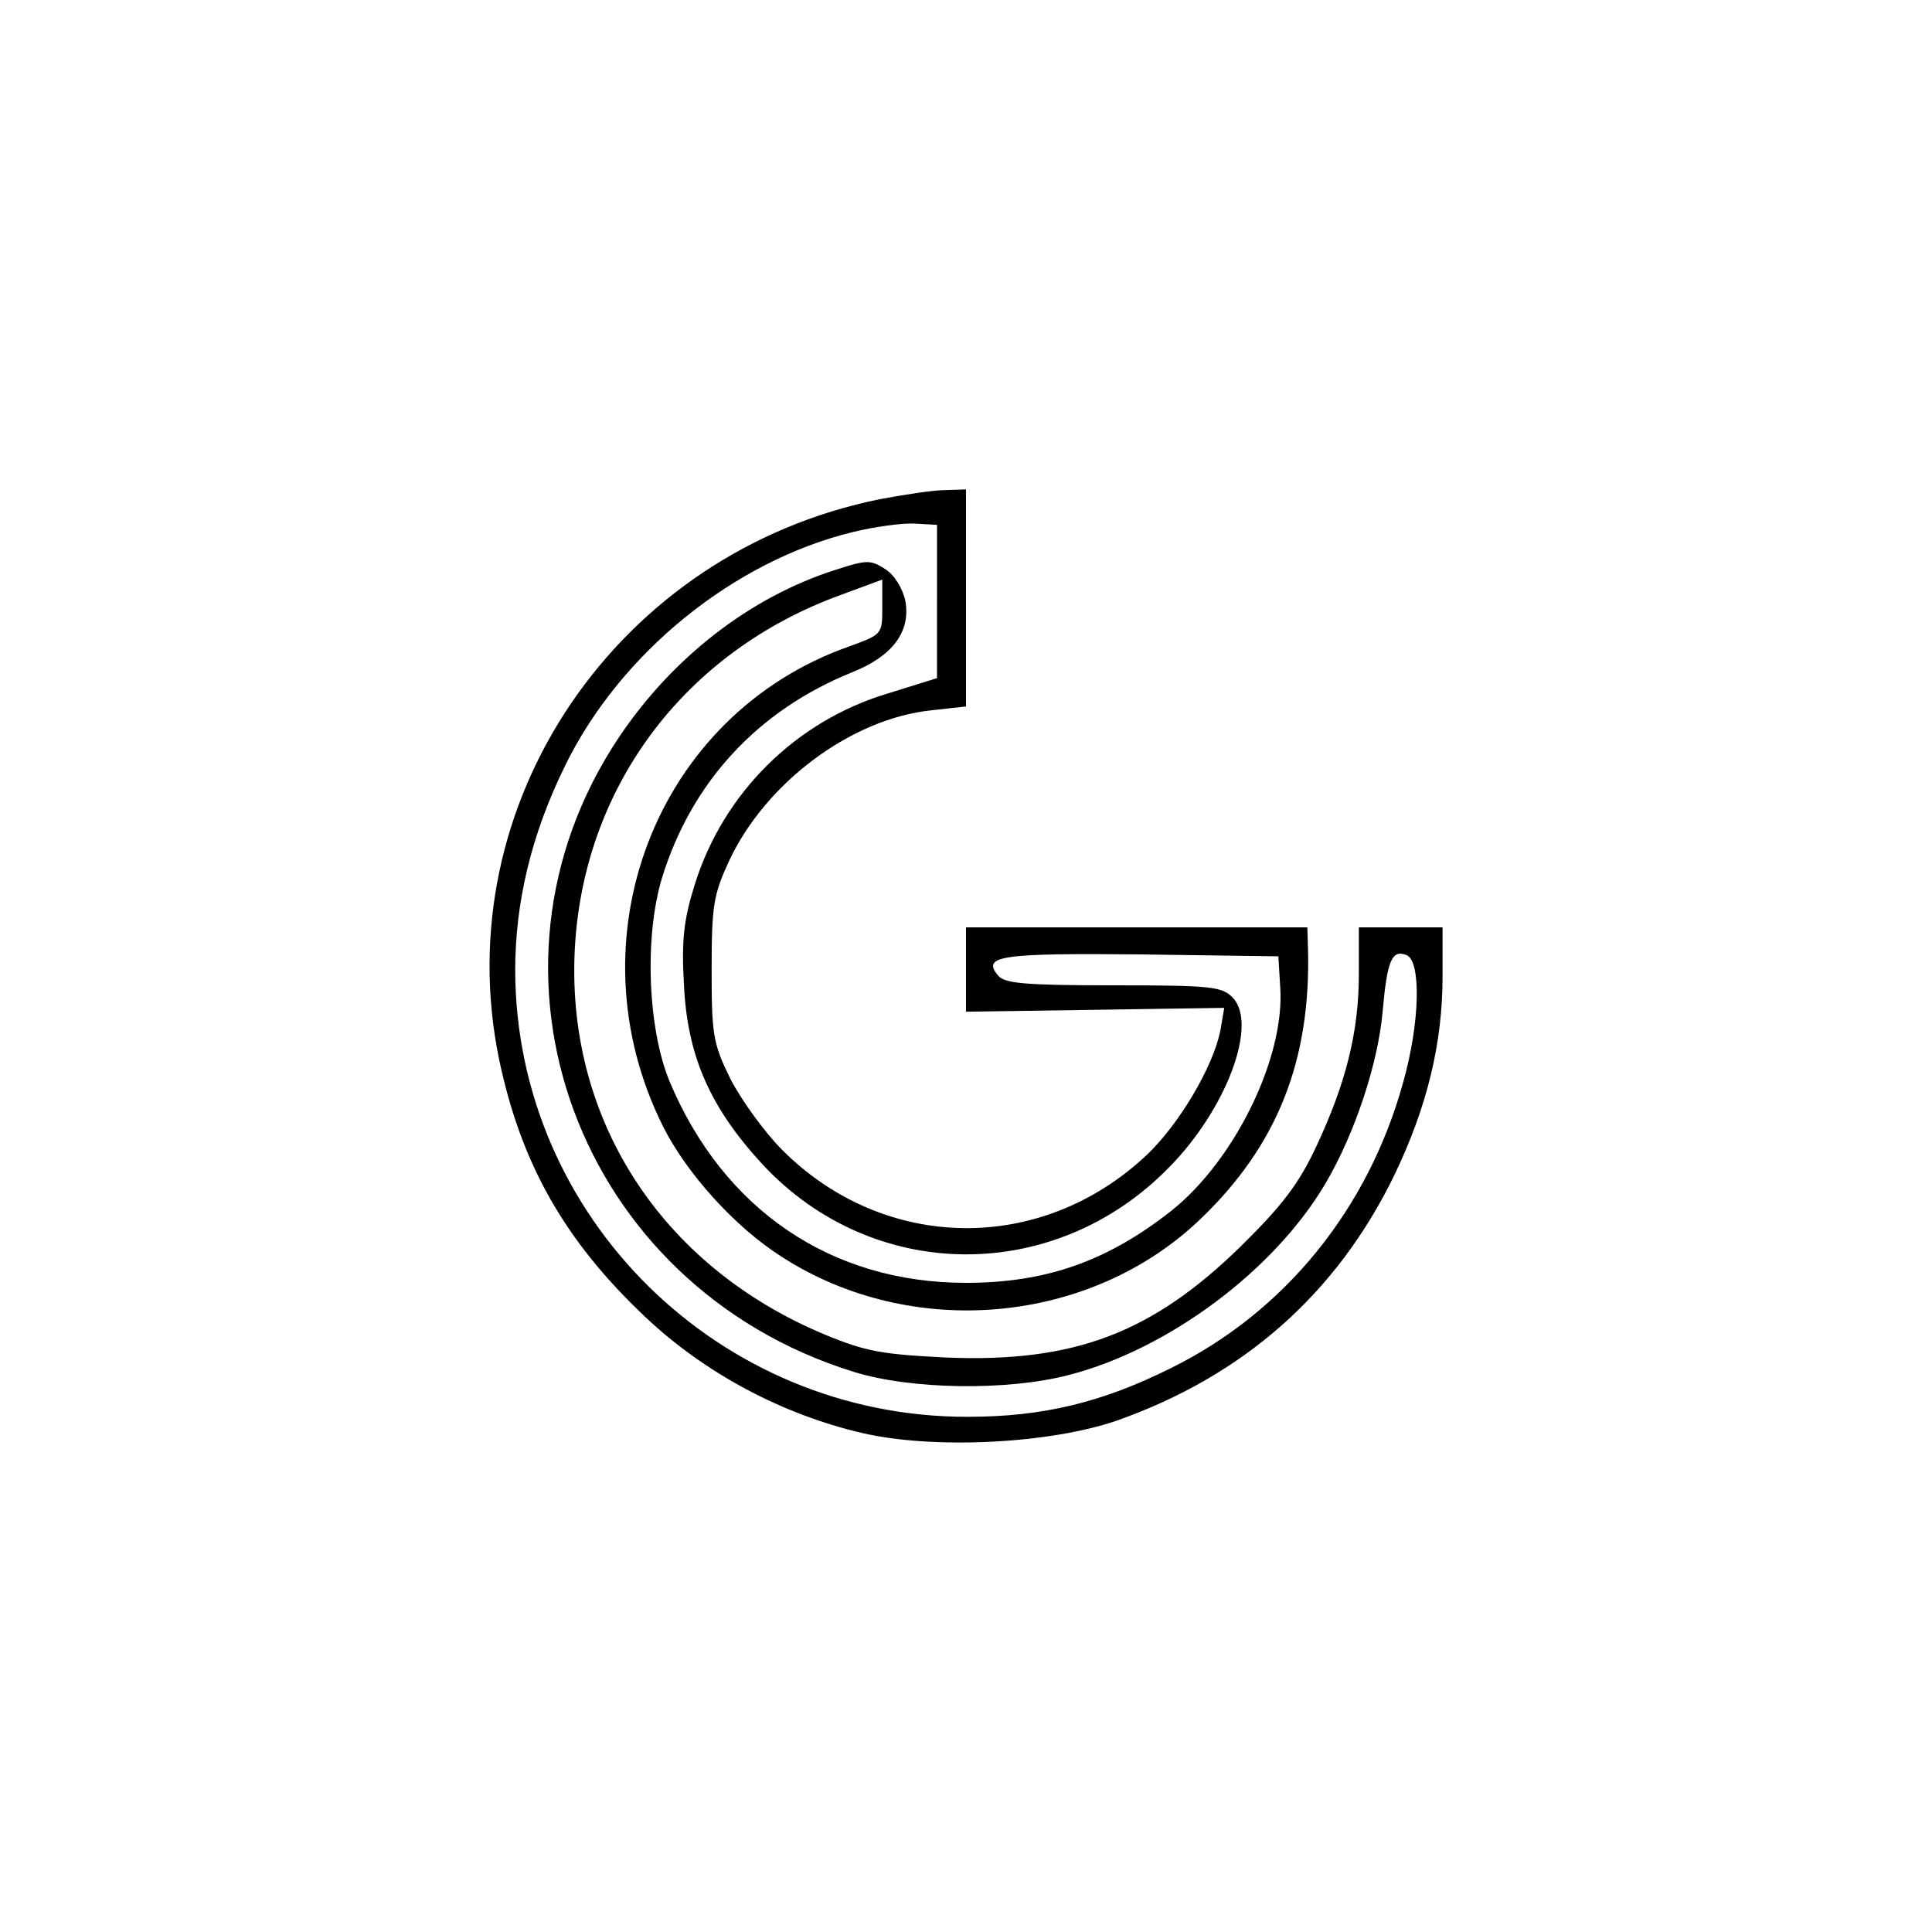 <?xml version="1.0" standalone="no"?>
<!DOCTYPE svg PUBLIC "-//W3C//DTD SVG 20010904//EN"
 "http://www.w3.org/TR/2001/REC-SVG-20010904/DTD/svg10.dtd">
<svg version="1.0" xmlns="http://www.w3.org/2000/svg"
 width="300pt" height="300pt" viewBox="0 0 300 300"
 preserveAspectRatio="xMidYMid meet">
<g transform="translate(0,300) scale(0.1,-0.1)"
fill="#000000" stroke="none">
<path d="M1367 2225 c-408 -82 -674 -472 -592 -870 34 -162 102 -282 227 -400
92 -87 212 -151 336 -180 111 -26 291 -17 396 19 198 70 342 198 431 381 51
106 75 205 75 309 l0 76 -65 0 -65 0 0 -73 c0 -89 -20 -169 -66 -267 -27 -58
-53 -92 -117 -155 -138 -135 -259 -181 -457 -173 -100 5 -125 9 -190 36 -256
107 -404 339 -387 606 16 249 173 455 412 542 l65 24 0 -43 c0 -42 0 -42 -52
-61 -300 -106 -434 -455 -288 -746 37 -73 111 -155 183 -201 202 -131 480
-106 651 58 119 114 172 246 167 421 l-1 32 -265 0 -265 0 0 -66 0 -65 201 3
200 3 -6 -35 c-11 -56 -64 -146 -115 -194 -164 -154 -407 -150 -565 8 -28 28
-64 78 -81 111 -27 55 -29 69 -29 170 0 99 3 116 27 168 57 122 190 221 314
234 l54 6 0 168 0 169 -32 -1 c-18 0 -64 -7 -101 -14z m88 -159 l0 -119 -77
-24 c-143 -43 -255 -155 -299 -296 -17 -54 -21 -86 -17 -155 5 -111 40 -191
122 -280 171 -184 453 -187 631 -5 89 90 138 221 100 263 -17 18 -31 20 -185
20 -139 0 -170 3 -180 15 -26 31 3 35 221 33 l214 -3 3 -49 c7 -109 -71 -268
-169 -346 -99 -78 -194 -112 -319 -112 -209 0 -376 113 -460 312 -34 82 -40
224 -12 317 46 149 149 260 295 319 63 25 91 63 83 110 -4 20 -17 41 -31 50
-23 15 -29 15 -78 -1 -132 -42 -253 -136 -336 -260 -244 -365 -64 -852 364
-985 89 -28 240 -30 335 -5 155 40 319 163 398 297 46 78 82 187 89 268 7 78
14 96 37 87 23 -9 21 -105 -5 -197 -54 -197 -184 -357 -360 -444 -108 -54
-200 -76 -316 -76 -386 -1 -702 310 -703 693 0 106 25 211 77 317 85 175 262
319 448 364 33 8 76 14 95 13 l35 -2 0 -119z"/>
</g>
</svg>
